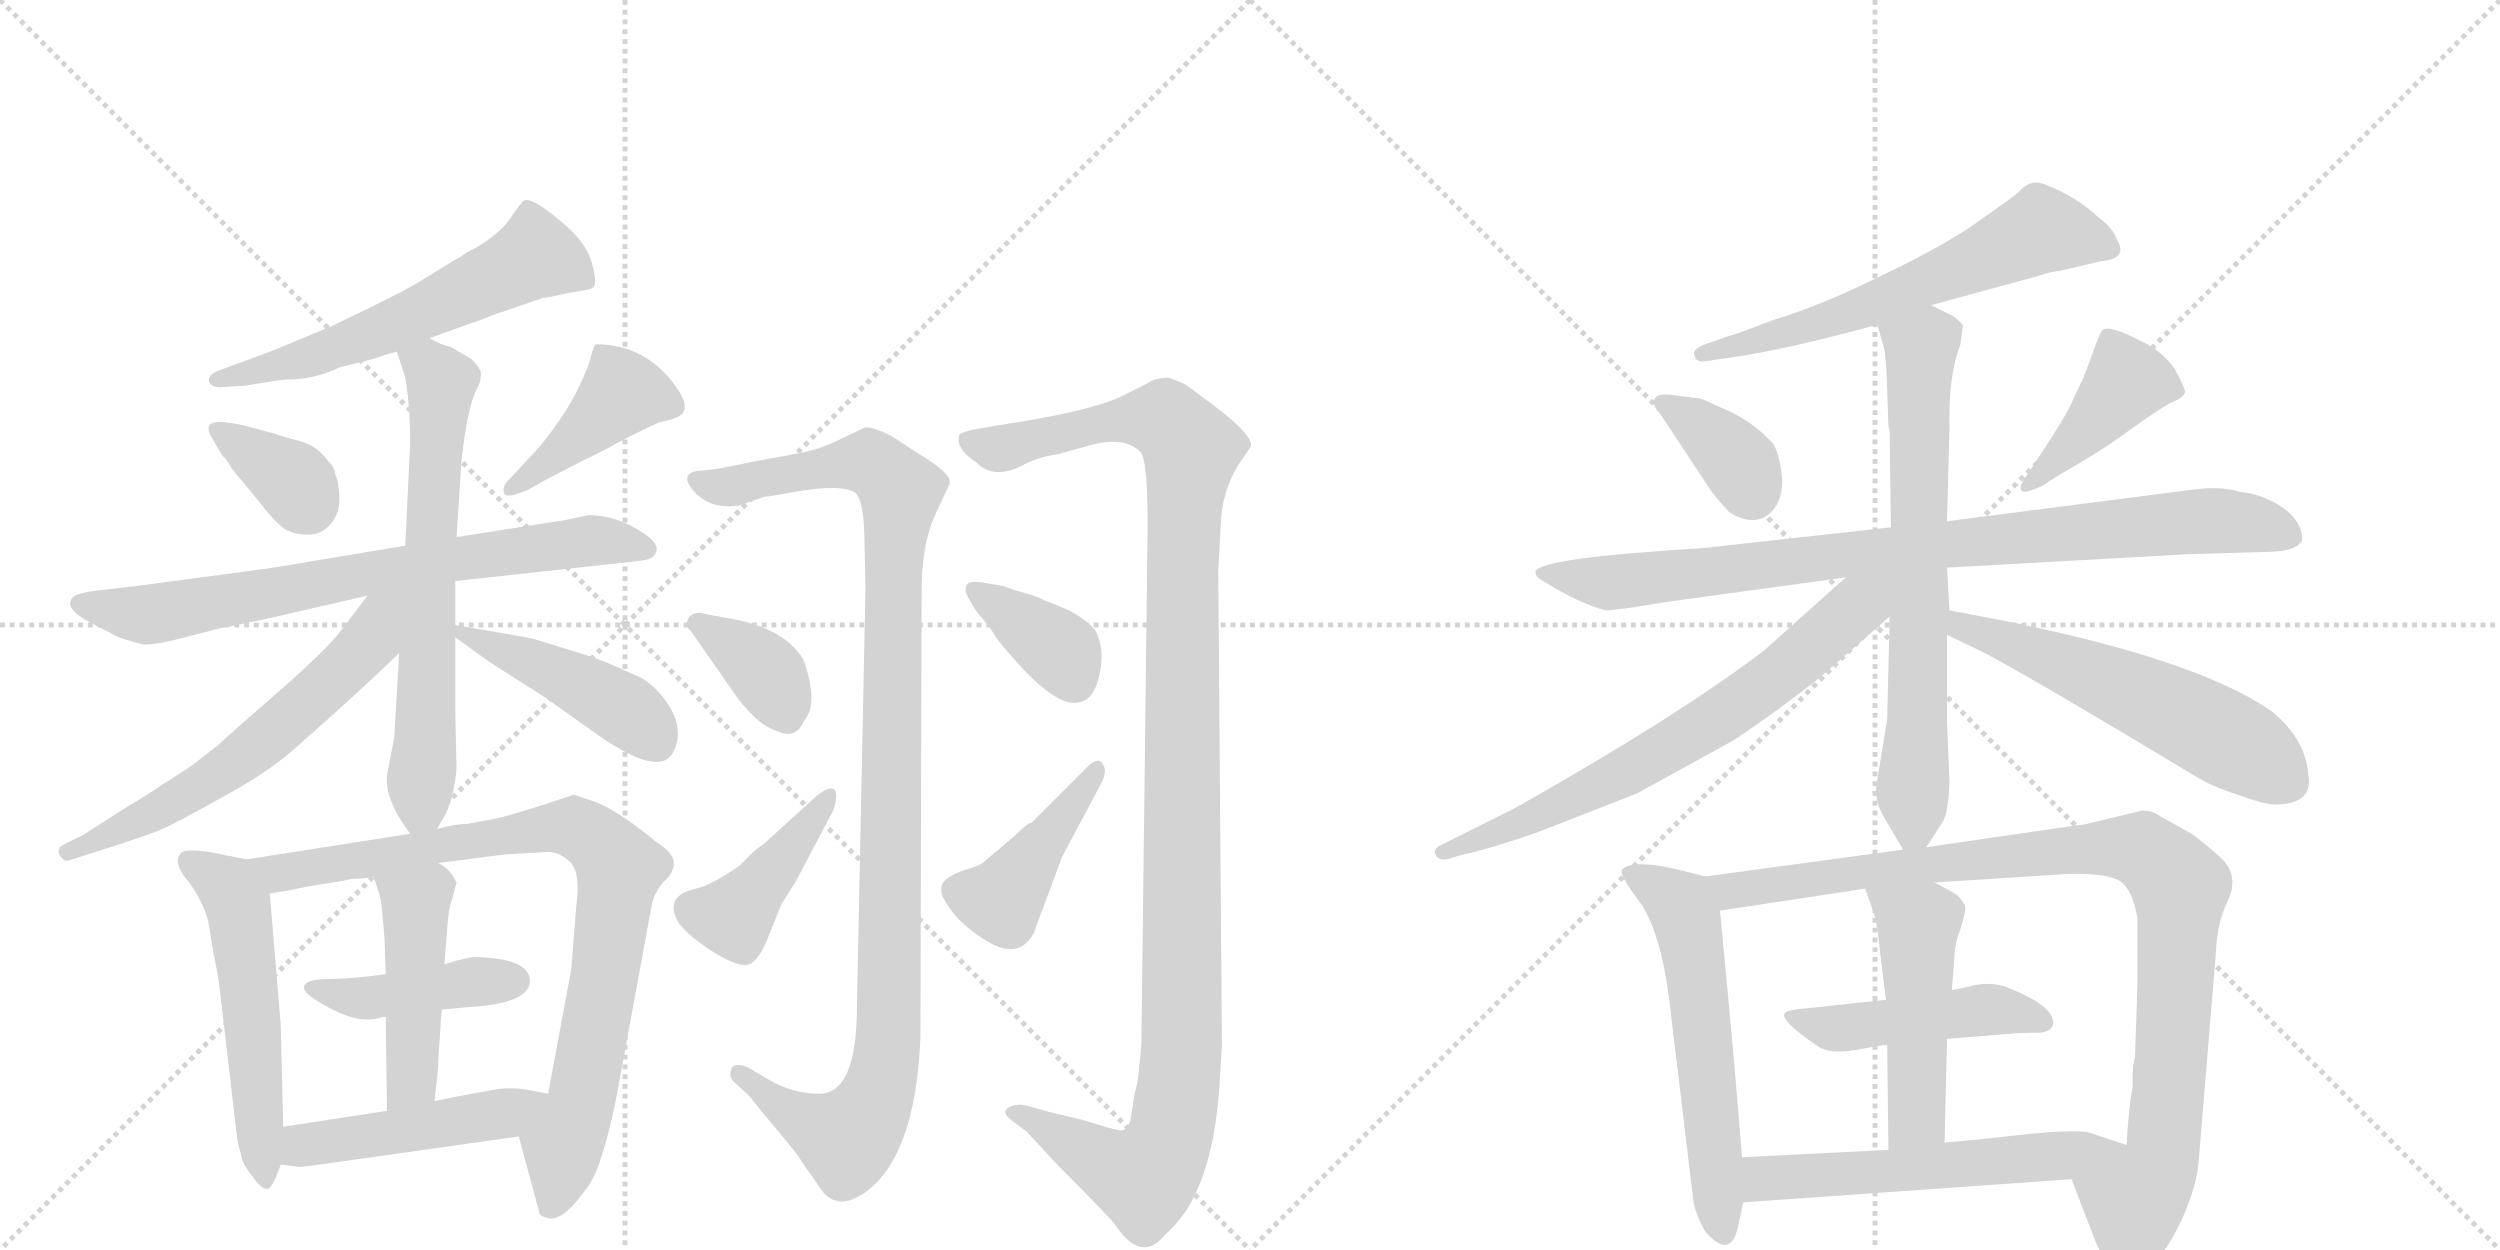 <svg version="1.1" viewBox="0 0 2048 1024" xmlns="http://www.w3.org/2000/svg">
  <g stroke="lightgray" stroke-dasharray="1,1" stroke-width="1" transform="scale(4, 4)">
    <line x1="0" y1="0" x2="256" y2="256"></line>
    <line x1="256" y1="0" x2="0" y2="256"></line>
    <line x1="128" y1="0" x2="128" y2="256"></line>
    <line x1="0" y1="128" x2="256" y2="128"></line>
    <line x1="256" y1="0" x2="512" y2="256"></line>
    <line x1="512" y1="0" x2="256" y2="256"></line>
    <line x1="384" y1="0" x2="384" y2="256"></line>
    <line x1="256" y1="128" x2="512" y2="128"></line>
  </g>
<g transform="scale(1, -1) translate(0, -850)">
   <style type="text/css">
    @keyframes keyframes0 {
      from {
       stroke: black;
       stroke-dashoffset: 583;
       stroke-width: 128;
       }
       65% {
       animation-timing-function: step-end;
       stroke: black;
       stroke-dashoffset: 0;
       stroke-width: 128;
       }
       to {
       stroke: black;
       stroke-width: 1024;
       }
       }
       #make-me-a-hanzi-animation-0 {
         animation: keyframes0 0.724s both;
         animation-delay: 0s;
         animation-timing-function: linear;
       }
    @keyframes keyframes1 {
      from {
       stroke: black;
       stroke-dashoffset: 353;
       stroke-width: 128;
       }
       53% {
       animation-timing-function: step-end;
       stroke: black;
       stroke-dashoffset: 0;
       stroke-width: 128;
       }
       to {
       stroke: black;
       stroke-width: 1024;
       }
       }
       #make-me-a-hanzi-animation-1 {
         animation: keyframes1 0.537s both;
         animation-delay: 0.724s;
         animation-timing-function: linear;
       }
    @keyframes keyframes2 {
      from {
       stroke: black;
       stroke-dashoffset: 414;
       stroke-width: 128;
       }
       57% {
       animation-timing-function: step-end;
       stroke: black;
       stroke-dashoffset: 0;
       stroke-width: 128;
       }
       to {
       stroke: black;
       stroke-width: 1024;
       }
       }
       #make-me-a-hanzi-animation-2 {
         animation: keyframes2 0.587s both;
         animation-delay: 1.262s;
         animation-timing-function: linear;
       }
    @keyframes keyframes3 {
      from {
       stroke: black;
       stroke-dashoffset: 725;
       stroke-width: 128;
       }
       70% {
       animation-timing-function: step-end;
       stroke: black;
       stroke-dashoffset: 0;
       stroke-width: 128;
       }
       to {
       stroke: black;
       stroke-width: 1024;
       }
       }
       #make-me-a-hanzi-animation-3 {
         animation: keyframes3 0.84s both;
         animation-delay: 1.849s;
         animation-timing-function: linear;
       }
    @keyframes keyframes4 {
      from {
       stroke: black;
       stroke-dashoffset: 652;
       stroke-width: 128;
       }
       68% {
       animation-timing-function: step-end;
       stroke: black;
       stroke-dashoffset: 0;
       stroke-width: 128;
       }
       to {
       stroke: black;
       stroke-width: 1024;
       }
       }
       #make-me-a-hanzi-animation-4 {
         animation: keyframes4 0.781s both;
         animation-delay: 2.689s;
         animation-timing-function: linear;
       }
    @keyframes keyframes5 {
      from {
       stroke: black;
       stroke-dashoffset: 603;
       stroke-width: 128;
       }
       66% {
       animation-timing-function: step-end;
       stroke: black;
       stroke-dashoffset: 0;
       stroke-width: 128;
       }
       to {
       stroke: black;
       stroke-width: 1024;
       }
       }
       #make-me-a-hanzi-animation-5 {
         animation: keyframes5 0.741s both;
         animation-delay: 3.469s;
         animation-timing-function: linear;
       }
    @keyframes keyframes6 {
      from {
       stroke: black;
       stroke-dashoffset: 441;
       stroke-width: 128;
       }
       59% {
       animation-timing-function: step-end;
       stroke: black;
       stroke-dashoffset: 0;
       stroke-width: 128;
       }
       to {
       stroke: black;
       stroke-width: 1024;
       }
       }
       #make-me-a-hanzi-animation-6 {
         animation: keyframes6 0.609s both;
         animation-delay: 4.21s;
         animation-timing-function: linear;
       }
    @keyframes keyframes7 {
      from {
       stroke: black;
       stroke-dashoffset: 540;
       stroke-width: 128;
       }
       64% {
       animation-timing-function: step-end;
       stroke: black;
       stroke-dashoffset: 0;
       stroke-width: 128;
       }
       to {
       stroke: black;
       stroke-width: 1024;
       }
       }
       #make-me-a-hanzi-animation-7 {
         animation: keyframes7 0.689s both;
         animation-delay: 4.819s;
         animation-timing-function: linear;
       }
    @keyframes keyframes8 {
      from {
       stroke: black;
       stroke-dashoffset: 853;
       stroke-width: 128;
       }
       74% {
       animation-timing-function: step-end;
       stroke: black;
       stroke-dashoffset: 0;
       stroke-width: 128;
       }
       to {
       stroke: black;
       stroke-width: 1024;
       }
       }
       #make-me-a-hanzi-animation-8 {
         animation: keyframes8 0.944s both;
         animation-delay: 5.508s;
         animation-timing-function: linear;
       }
    @keyframes keyframes9 {
      from {
       stroke: black;
       stroke-dashoffset: 424;
       stroke-width: 128;
       }
       58% {
       animation-timing-function: step-end;
       stroke: black;
       stroke-dashoffset: 0;
       stroke-width: 128;
       }
       to {
       stroke: black;
       stroke-width: 1024;
       }
       }
       #make-me-a-hanzi-animation-9 {
         animation: keyframes9 0.595s both;
         animation-delay: 6.452s;
         animation-timing-function: linear;
       }
    @keyframes keyframes10 {
      from {
       stroke: black;
       stroke-dashoffset: 455;
       stroke-width: 128;
       }
       60% {
       animation-timing-function: step-end;
       stroke: black;
       stroke-dashoffset: 0;
       stroke-width: 128;
       }
       to {
       stroke: black;
       stroke-width: 1024;
       }
       }
       #make-me-a-hanzi-animation-10 {
         animation: keyframes10 0.62s both;
         animation-delay: 7.048s;
         animation-timing-function: linear;
       }
    @keyframes keyframes11 {
      from {
       stroke: black;
       stroke-dashoffset: 470;
       stroke-width: 128;
       }
       60% {
       animation-timing-function: step-end;
       stroke: black;
       stroke-dashoffset: 0;
       stroke-width: 128;
       }
       to {
       stroke: black;
       stroke-width: 1024;
       }
       }
       #make-me-a-hanzi-animation-11 {
         animation: keyframes11 0.632s both;
         animation-delay: 7.668s;
         animation-timing-function: linear;
       }
    @keyframes keyframes12 {
      from {
       stroke: black;
       stroke-dashoffset: 1078;
       stroke-width: 128;
       }
       78% {
       animation-timing-function: step-end;
       stroke: black;
       stroke-dashoffset: 0;
       stroke-width: 128;
       }
       to {
       stroke: black;
       stroke-width: 1024;
       }
       }
       #make-me-a-hanzi-animation-12 {
         animation: keyframes12 1.127s both;
         animation-delay: 8.3s;
         animation-timing-function: linear;
       }
    @keyframes keyframes13 {
      from {
       stroke: black;
       stroke-dashoffset: 365;
       stroke-width: 128;
       }
       54% {
       animation-timing-function: step-end;
       stroke: black;
       stroke-dashoffset: 0;
       stroke-width: 128;
       }
       to {
       stroke: black;
       stroke-width: 1024;
       }
       }
       #make-me-a-hanzi-animation-13 {
         animation: keyframes13 0.547s both;
         animation-delay: 9.428s;
         animation-timing-function: linear;
       }
    @keyframes keyframes14 {
      from {
       stroke: black;
       stroke-dashoffset: 414;
       stroke-width: 128;
       }
       57% {
       animation-timing-function: step-end;
       stroke: black;
       stroke-dashoffset: 0;
       stroke-width: 128;
       }
       to {
       stroke: black;
       stroke-width: 1024;
       }
       }
       #make-me-a-hanzi-animation-14 {
         animation: keyframes14 0.587s both;
         animation-delay: 9.975s;
         animation-timing-function: linear;
       }
    @keyframes keyframes15 {
      from {
       stroke: black;
       stroke-dashoffset: 1172;
       stroke-width: 128;
       }
       79% {
       animation-timing-function: step-end;
       stroke: black;
       stroke-dashoffset: 0;
       stroke-width: 128;
       }
       to {
       stroke: black;
       stroke-width: 1024;
       }
       }
       #make-me-a-hanzi-animation-15 {
         animation: keyframes15 1.204s both;
         animation-delay: 10.562s;
         animation-timing-function: linear;
       }
    @keyframes keyframes16 {
      from {
       stroke: black;
       stroke-dashoffset: 369;
       stroke-width: 128;
       }
       55% {
       animation-timing-function: step-end;
       stroke: black;
       stroke-dashoffset: 0;
       stroke-width: 128;
       }
       to {
       stroke: black;
       stroke-width: 1024;
       }
       }
       #make-me-a-hanzi-animation-16 {
         animation: keyframes16 0.55s both;
         animation-delay: 11.765s;
         animation-timing-function: linear;
       }
    @keyframes keyframes17 {
      from {
       stroke: black;
       stroke-dashoffset: 420;
       stroke-width: 128;
       }
       58% {
       animation-timing-function: step-end;
       stroke: black;
       stroke-dashoffset: 0;
       stroke-width: 128;
       }
       to {
       stroke: black;
       stroke-width: 1024;
       }
       }
       #make-me-a-hanzi-animation-17 {
         animation: keyframes17 0.592s both;
         animation-delay: 12.316s;
         animation-timing-function: linear;
       }
    @keyframes keyframes18 {
      from {
       stroke: black;
       stroke-dashoffset: 608;
       stroke-width: 128;
       }
       66% {
       animation-timing-function: step-end;
       stroke: black;
       stroke-dashoffset: 0;
       stroke-width: 128;
       }
       to {
       stroke: black;
       stroke-width: 1024;
       }
       }
       #make-me-a-hanzi-animation-18 {
         animation: keyframes18 0.745s both;
         animation-delay: 12.907s;
         animation-timing-function: linear;
       }
    @keyframes keyframes19 {
      from {
       stroke: black;
       stroke-dashoffset: 360;
       stroke-width: 128;
       }
       54% {
       animation-timing-function: step-end;
       stroke: black;
       stroke-dashoffset: 0;
       stroke-width: 128;
       }
       to {
       stroke: black;
       stroke-width: 1024;
       }
       }
       #make-me-a-hanzi-animation-19 {
         animation: keyframes19 0.543s both;
         animation-delay: 13.652s;
         animation-timing-function: linear;
       }
    @keyframes keyframes20 {
      from {
       stroke: black;
       stroke-dashoffset: 416;
       stroke-width: 128;
       }
       58% {
       animation-timing-function: step-end;
       stroke: black;
       stroke-dashoffset: 0;
       stroke-width: 128;
       }
       to {
       stroke: black;
       stroke-width: 1024;
       }
       }
       #make-me-a-hanzi-animation-20 {
         animation: keyframes20 0.589s both;
         animation-delay: 14.195s;
         animation-timing-function: linear;
       }
    @keyframes keyframes21 {
      from {
       stroke: black;
       stroke-dashoffset: 872;
       stroke-width: 128;
       }
       74% {
       animation-timing-function: step-end;
       stroke: black;
       stroke-dashoffset: 0;
       stroke-width: 128;
       }
       to {
       stroke: black;
       stroke-width: 1024;
       }
       }
       #make-me-a-hanzi-animation-21 {
         animation: keyframes21 0.96s both;
         animation-delay: 14.784s;
         animation-timing-function: linear;
       }
    @keyframes keyframes22 {
      from {
       stroke: black;
       stroke-dashoffset: 689;
       stroke-width: 128;
       }
       69% {
       animation-timing-function: step-end;
       stroke: black;
       stroke-dashoffset: 0;
       stroke-width: 128;
       }
       to {
       stroke: black;
       stroke-width: 1024;
       }
       }
       #make-me-a-hanzi-animation-22 {
         animation: keyframes22 0.811s both;
         animation-delay: 15.743s;
         animation-timing-function: linear;
       }
    @keyframes keyframes23 {
      from {
       stroke: black;
       stroke-dashoffset: 684;
       stroke-width: 128;
       }
       69% {
       animation-timing-function: step-end;
       stroke: black;
       stroke-dashoffset: 0;
       stroke-width: 128;
       }
       to {
       stroke: black;
       stroke-width: 1024;
       }
       }
       #make-me-a-hanzi-animation-23 {
         animation: keyframes23 0.807s both;
         animation-delay: 16.554s;
         animation-timing-function: linear;
       }
    @keyframes keyframes24 {
      from {
       stroke: black;
       stroke-dashoffset: 562;
       stroke-width: 128;
       }
       65% {
       animation-timing-function: step-end;
       stroke: black;
       stroke-dashoffset: 0;
       stroke-width: 128;
       }
       to {
       stroke: black;
       stroke-width: 1024;
       }
       }
       #make-me-a-hanzi-animation-24 {
         animation: keyframes24 0.707s both;
         animation-delay: 17.361s;
         animation-timing-function: linear;
       }
    @keyframes keyframes25 {
      from {
       stroke: black;
       stroke-dashoffset: 573;
       stroke-width: 128;
       }
       65% {
       animation-timing-function: step-end;
       stroke: black;
       stroke-dashoffset: 0;
       stroke-width: 128;
       }
       to {
       stroke: black;
       stroke-width: 1024;
       }
       }
       #make-me-a-hanzi-animation-25 {
         animation: keyframes25 0.716s both;
         animation-delay: 18.068s;
         animation-timing-function: linear;
       }
    @keyframes keyframes26 {
      from {
       stroke: black;
       stroke-dashoffset: 963;
       stroke-width: 128;
       }
       76% {
       animation-timing-function: step-end;
       stroke: black;
       stroke-dashoffset: 0;
       stroke-width: 128;
       }
       to {
       stroke: black;
       stroke-width: 1024;
       }
       }
       #make-me-a-hanzi-animation-26 {
         animation: keyframes26 1.034s both;
         animation-delay: 18.784s;
         animation-timing-function: linear;
       }
    @keyframes keyframes27 {
      from {
       stroke: black;
       stroke-dashoffset: 466;
       stroke-width: 128;
       }
       60% {
       animation-timing-function: step-end;
       stroke: black;
       stroke-dashoffset: 0;
       stroke-width: 128;
       }
       to {
       stroke: black;
       stroke-width: 1024;
       }
       }
       #make-me-a-hanzi-animation-27 {
         animation: keyframes27 0.629s both;
         animation-delay: 19.818s;
         animation-timing-function: linear;
       }
    @keyframes keyframes28 {
      from {
       stroke: black;
       stroke-dashoffset: 484;
       stroke-width: 128;
       }
       61% {
       animation-timing-function: step-end;
       stroke: black;
       stroke-dashoffset: 0;
       stroke-width: 128;
       }
       to {
       stroke: black;
       stroke-width: 1024;
       }
       }
       #make-me-a-hanzi-animation-28 {
         animation: keyframes28 0.644s both;
         animation-delay: 20.447s;
         animation-timing-function: linear;
       }
    @keyframes keyframes29 {
      from {
       stroke: black;
       stroke-dashoffset: 562;
       stroke-width: 128;
       }
       65% {
       animation-timing-function: step-end;
       stroke: black;
       stroke-dashoffset: 0;
       stroke-width: 128;
       }
       to {
       stroke: black;
       stroke-width: 1024;
       }
       }
       #make-me-a-hanzi-animation-29 {
         animation: keyframes29 0.707s both;
         animation-delay: 21.091s;
         animation-timing-function: linear;
       }
</style>
<path d="M 234 539 Q 258 539 278 549 L 306 556 Q 314 559 325 562 L 352 573 L 388 586 Q 389 586 396.5 589 Q 404 592 407 593 Q 413 595 445 606 Q 449 606 465 610 L 478 612 Q 483 613 485 614 Q 490 616 485 634 Q 481 649 466 663 Q 438 688 430 686 Q 428 686 418 671 Q 409 658 388 646 Q 381 643 378 640 Q 372 637 363.5 631.5 Q 355 626 348 622 Q 335 613 272 583 L 224 563 L 178 546 Q 173 544 171.5 540.5 Q 170 537 173.5 534.5 Q 177 532 184 533 L 200 534 Q 201 534 216 536.5 Q 231 539 234 539 Z" fill="lightgray"></path> 
<path d="M 278 444 Q 277 458 275 460 Q 274 468 269 472 Q 267 475 264.5 477.5 Q 262 480 259.5 482 Q 257 484 255 485 Q 253 486 249 487.5 Q 245 489 242.5 489.5 Q 240 490 233.5 492 Q 227 494 224 495 L 198 502 L 186 504 Q 163 507 175 489 L 182 477 Q 187 472 190 466 L 209 443 Q 226 421 233.5 416.5 Q 241 412 252.5 412 Q 264 412 271.5 421.5 Q 279 431 278 444 Z" fill="lightgray"></path> 
<path d="M 442 484 L 416 456 Q 411 451 413 446 Q 415 441 433 449 L 449 458 L 480 474 Q 487 477 499 483.5 Q 511 490 521 495 Q 531 500 540 504 Q 550 506 554 508 Q 568 513 554 533 Q 529 568 488 568 Q 487 568 484 558 Q 483 551 473 530.5 Q 463 510 442 484 Z" fill="lightgray"></path> 
<path d="M 332 403 L 230 386 Q 226 385 112 370 L 78 366 Q 63 364 60 361 Q 51 352 74 340 L 97 328 Q 112 323 118 322 Q 129 322 148 327 L 179 335 L 218 343 L 301 362 L 373 374 L 519 390 Q 532 391 535 394 Q 543 402 529 412 Q 506 428 482 428 L 463 424 L 374 410 L 332 403 Z" fill="lightgray"></path> 
<path d="M 325 562 L 332 541 Q 336 517 336 487 L 332 403 L 327 315 L 323 246 L 317 215 Q 315 195 336 167 C 347 152 347 152 358 171 L 365 183 Q 372 198 374 220 L 373 266 L 373 328 L 373 338 L 373 374 L 374 410 L 378 472 Q 383 518 391 532 Q 394 537 394 544 Q 394 548 386 556 L 369 566 Q 362 567 352 573 C 325 586 316 590 325 562 Z" fill="lightgray"></path> 
<path d="M 301 362 L 279 333 Q 267 317 222 278 Q 214 271 198 257 Q 181 242 178 239 Q 174 236 165 229 Q 155 221 148 217 Q 141 212 131 206 Q 121 199 104 189 L 68 166 L 52 158 Q 48 156 48 153 Q 48 149 51 147 Q 53 144 56 145 L 78 152 Q 119 165 131 170 Q 143 175 184 198 Q 221 218 244 239 Q 294 283 327 315 C 379 365 326 395 301 362 Z" fill="lightgray"></path> 
<path d="M 373 328 Q 377 325 388 317 Q 399 309 402 307 L 446 279 L 484 252 Q 539 212 551 233 Q 561 251 548 272 Q 535 292 518 298 Q 492 310 478 314 L 436 327 L 373 338 C 355 341 355 341 373 328 Z" fill="lightgray"></path> 
<path d="M 232 -73 L 230 10 L 221 118 C 219 143 219 143 202 146 L 172 152 Q 151 155 148 151 Q 141 143 155 127 Q 170 106 172 87 Q 174 73 179 48 L 194 -80 Q 195 -86 195 -87 Q 196 -91 198 -98 Q 199 -104 207 -114 Q 214 -124 219 -124 Q 223 -124 230 -104 L 232 -73 Z" fill="lightgray"></path> 
<path d="M 359 143 L 413 150 L 447 152 Q 457 153 467 144 Q 476 135 472 107 L 468 56 L 449 -46 C 444 -75 417 -52 425 -81 L 442 -144 Q 442 -146 449 -148 Q 462 -151 483 -120 Q 493 -105 504 -54 L 534 109 Q 536 119 544 128 Q 552 135 552 143 Q 552 151 538 160 Q 504 188 485 194 L 470 199 L 449 192 Q 415 181 404 179 L 382 175 Q 374 175 358 171 L 336 167 L 202 146 C 172 141 191 113 221 118 L 239 121 Q 252 124 266 126 Q 280 128 288 130 Q 300 130 306 132 L 359 143 Z" fill="lightgray"></path> 
<path d="M 362 23 L 384 25 Q 436 28 434 48 Q 432 65 389 66 Q 385 66 374 63 L 364 60 L 316 52 Q 288 48 270 48 Q 249 48 249 41 Q 249 36 265 27 Q 292 11 310 16 Q 314 17 316 17 L 362 23 Z" fill="lightgray"></path> 
<path d="M 361 13 L 362 23 L 364 60 L 367 97 L 368 105 L 374 127 Q 369 138 359 143 C 334 159 297 160 306 132 L 310 120 Q 312 115 313 104 L 315 81 L 316 52 L 316 17 L 317 -60 C 317 -90 353 -82 356 -52 L 359 -24 L 359 -20 Q 359 -17 360 -4 Q 361 9 361 13 Z" fill="lightgray"></path> 
<path d="M 449 -46 L 428 -42 Q 415 -41 409 -42 L 386 -46 L 356 -52 L 317 -60 L 232 -73 C 202 -78 200 -100 230 -104 L 246 -106 L 262 -104 L 425 -81 C 455 -77 478 -52 449 -46 Z" fill="lightgray"></path> 
<path d="M 671 -46 Q 649 -46 629 -34 L 612 -24 Q 601 -20 599 -26 Q 597 -32 601 -36 L 614 -48 Q 616 -51 626.5 -63.5 Q 637 -76 646 -87 Q 655 -98 657 -102 L 671 -122 Q 684 -143 707 -128 Q 750 -99 754 0 L 755 366 Q 755 404 766 428 L 778 454 Q 780 462 753 478 L 730 493 Q 716 500 709 500 L 690 491 Q 672 482 656 479 L 618 472 Q 594 467 588 466 L 570 464 Q 557 461 568 448 Q 582 432 606 436 L 626 443 Q 629 443 651 447 Q 690 454 701 446 Q 707 440 708 414 L 709 368 L 702 26 Q 702 -46 671 -46 Z" fill="lightgray"></path> 
<path d="M 605 277 Q 612 268 620.5 260.5 Q 629 253 641 249.5 Q 653 246 659 260 Q 671 274 658 310 Q 641 337 594 344 L 573 348 Q 566 348 563.5 342.5 Q 561 337 566 333 L 605 277 Z" fill="lightgray"></path> 
<path d="M 630 84 L 640 109 L 652 128 L 683 187 Q 687 201 683 203.5 Q 679 206 669 198 L 625 158 Q 621 156 615 150 L 606 141 Q 583 125 570 122 Q 543 116 556 94 Q 563 84 583 71 Q 605 57 613.5 60 Q 622 63 630 84 Z" fill="lightgray"></path> 
<path d="M 1000 420 Q 1001 448 1015 470 Q 1025 484 1025 485 Q 1025 496 986 524 Q 978 530 974 533 Q 970 536 964.5 538 Q 959 540 957.5 540.5 Q 956 541 950.5 540 Q 945 539 943.5 538 Q 942 537 934 533 Q 926 529 920 526 Q 894 513 820 502 L 797 498 Q 788 496 786 494 Q 782 483 800 471 Q 815 456 840 470 Q 852 476 867 478 L 892 485 Q 921 493 934 480 Q 941 473 940 407 L 935 -6 L 933 -27 Q 932 -33 932 -36 L 929 -48 L 928 -56 L 926 -68 Q 923 -77 917 -76 Q 911 -75 889 -68 L 856 -60 L 842 -56 Q 835 -54 829 -56 Q 818 -60 829 -68 L 841 -77 L 867 -105 Q 910 -148 914 -154 Q 935 -185 954 -162 Q 967 -150 974 -138 Q 995 -102 999 -39 Q 1001 -8 1001 -6 L 998 382 L 1000 420 Z" fill="lightgray"></path> 
<path d="M 800 349 Q 812 335 814 331 Q 817 325 838 302 Q 853 286 866 278.5 Q 879 271 889 276.5 Q 899 282 902 305 Q 903 314 901.5 321.5 Q 900 329 897.5 333 Q 895 337 889 341.5 Q 883 346 879.5 348 Q 876 350 867.5 353.5 Q 859 357 856 358 Q 851 361 840 364 Q 829 367 822 370 L 810 372 Q 799 374 795 373 Q 791 372 791 366 Q 791 363 800 349 Z" fill="lightgray"></path> 
<path d="M 845 176 Q 842 176 832 166 Q 831 165 806 144 Q 803 141 792.5 138 Q 782 135 775.5 130 Q 769 125 772 116 Q 782 95 808.5 79 Q 835 63 847 86 L 870 148 L 902 208 Q 907 218 904 223 Q 900 231 891 222 L 845 176 Z" fill="lightgray"></path> 
<path d="M 1582 600 L 1670 624 Q 1682 628 1687 628 L 1721 636 Q 1744 638 1734 654 Q 1731 663 1719 672 Q 1701 689 1675 699 Q 1663 704 1653 692 Q 1651 690 1624 671 Q 1597 651 1545 626 Q 1493 600 1453 588 Q 1422 576 1414 574 L 1397 568 Q 1386 564 1388 559 Q 1389 553 1397 554 L 1417 557 Q 1461 563 1538 584 L 1582 600 Z" fill="lightgray"></path> 
<path d="M 1358 514 L 1401 449 Q 1404 444 1417 430 Q 1436 419 1448 428 Q 1460 437 1460 456 Q 1459 474 1453 486 Q 1435 506 1410 516 L 1397 522 Q 1392 524 1389 524 L 1373 526 Q 1355 529 1355 521 Q 1354 518 1358 514 Z" fill="lightgray"></path> 
<path d="M 1673 452 L 1687 461 Q 1724 482 1745 498 Q 1766 513 1778 520 Q 1789 524 1790 529 Q 1790 532 1783 545 Q 1776 558 1759 568 Q 1729 584 1723 580 Q 1721 580 1714 560 Q 1707 540 1704 535 L 1698 522 Q 1695 514 1679 489 L 1658 457 Q 1654 451 1656 448 Q 1658 445 1673 452 Z" fill="lightgray"></path> 
<path d="M 1793 396 L 1861 398 Q 1883 399 1886 408 Q 1886 423 1869 435 Q 1851 446 1835 447 Q 1820 452 1797 449 L 1595 423 L 1549 418 L 1395 401 Q 1262 393 1258 382 Q 1257 378 1264 374 Q 1293 356 1315 350 Q 1325 350 1366 357 L 1512 377 L 1595 385 L 1793 396 Z" fill="lightgray"></path> 
<path d="M 1595 423 L 1597 500 Q 1596 542 1606 568 L 1608 583 Q 1607 586 1600 591 L 1582 600 C 1555 613 1530 613 1538 584 L 1543 566 Q 1545 561 1546 531 L 1547 501 L 1548 498 L 1549 418 L 1548 345 L 1546 261 L 1537 206 Q 1536 194 1543 181 L 1559 154 C 1567 140 1567 140 1578 156 L 1591 176 Q 1596 183 1597 209 L 1595 259 L 1595 330 L 1597 350 L 1595 385 L 1595 423 Z" fill="lightgray"></path> 
<path d="M 1512 377 L 1445 317 Q 1374 263 1241 188 L 1181 158 Q 1174 155 1176 150 Q 1178 145 1185 146 L 1195 149 Q 1222 155 1259 168 L 1341 200 L 1421 244 Q 1461 271 1492 296 L 1548 345 C 1585 378 1550 411 1512 377 Z" fill="lightgray"></path> 
<path d="M 1595 330 L 1624 316 Q 1666 294 1802 212 Q 1814 205 1836 198 Q 1858 190 1866 191 Q 1895 192 1891 215 Q 1889 245 1860 268 Q 1799 310 1639 342 L 1597 350 C 1568 356 1568 343 1595 330 Z" fill="lightgray"></path> 
<path d="M 1427 -98 Q 1422 -30 1409 104 C 1407 130 1407 130 1397 132 L 1373 138 Q 1339 146 1329 138 Q 1325 135 1344 110 Q 1362 84 1369 18 L 1387 -132 Q 1388 -143 1397 -159 Q 1418 -183 1424 -154 L 1428 -135 L 1427 -98 Z" fill="lightgray"></path> 
<path d="M 1747 -29 L 1747 -40 Q 1744 -57 1742 -88 C 1740 -118 1686 -88 1697 -116 L 1717 -168 Q 1727 -190 1734 -194 Q 1740 -199 1759 -189 Q 1772 -180 1786 -152 Q 1799 -124 1801 -103 L 1815 66 Q 1816 94 1825 112 Q 1833 129 1824 142 Q 1821 147 1797 166 L 1765 184 Q 1761 186 1755 186 L 1709 175 L 1578 156 L 1559 154 L 1397 132 C 1367 128 1379 100 1409 104 L 1528 122 L 1584 127 L 1693 134 Q 1726 135 1737 128 Q 1747 121 1751 98 L 1751 44 L 1749 -16 Q 1748 -18 1747 -29 Z" fill="lightgray"></path> 
<path d="M 1595 -1 L 1645 3 Q 1656 4 1669 4 Q 1681 4 1682 12 Q 1682 26 1647 40 Q 1634 46 1618 43 Q 1601 39 1599 39 L 1545 31 L 1480 24 Q 1465 23 1462 20 Q 1458 14 1489 -7 Q 1499 -14 1521 -10 Q 1542 -6 1546 -6 L 1595 -1 Z" fill="lightgray"></path> 
<path d="M 1593 -86 L 1595 -1 L 1599 39 L 1601 65 Q 1601 76 1606 89 Q 1610 102 1610 106 Q 1610 110 1603 117 Q 1586 127 1584 127 C 1557 140 1518 150 1528 122 L 1535 102 Q 1538 93 1540 71 L 1545 31 L 1546 -6 L 1547 -92 C 1547 -122 1592 -116 1593 -86 Z" fill="lightgray"></path> 
<path d="M 1742 -88 L 1712 -78 Q 1703 -75 1661 -79 Q 1618 -84 1593 -86 L 1547 -92 L 1427 -98 C 1397 -99 1398 -137 1428 -135 L 1697 -116 C 1727 -114 1770 -97 1742 -88 Z" fill="lightgray"></path> 
      <clipPath id="make-me-a-hanzi-clip-0">
      <path d="M 234 539 Q 258 539 278 549 L 306 556 Q 314 559 325 562 L 352 573 L 388 586 Q 389 586 396.5 589 Q 404 592 407 593 Q 413 595 445 606 Q 449 606 465 610 L 478 612 Q 483 613 485 614 Q 490 616 485 634 Q 481 649 466 663 Q 438 688 430 686 Q 428 686 418 671 Q 409 658 388 646 Q 381 643 378 640 Q 372 637 363.5 631.5 Q 355 626 348 622 Q 335 613 272 583 L 224 563 L 178 546 Q 173 544 171.5 540.5 Q 170 537 173.5 534.5 Q 177 532 184 533 L 200 534 Q 201 534 216 536.5 Q 231 539 234 539 Z" fill="lightgray"></path>
      </clipPath>
      <path clip-path="url(#make-me-a-hanzi-clip-0)" d="M 480 620 L 439 641 L 294 572 L 178 539 " fill="none" id="make-me-a-hanzi-animation-0" stroke-dasharray="455 910" stroke-linecap="round"></path>

      <clipPath id="make-me-a-hanzi-clip-1">
      <path d="M 278 444 Q 277 458 275 460 Q 274 468 269 472 Q 267 475 264.5 477.5 Q 262 480 259.5 482 Q 257 484 255 485 Q 253 486 249 487.5 Q 245 489 242.5 489.5 Q 240 490 233.5 492 Q 227 494 224 495 L 198 502 L 186 504 Q 163 507 175 489 L 182 477 Q 187 472 190 466 L 209 443 Q 226 421 233.5 416.5 Q 241 412 252.5 412 Q 264 412 271.5 421.5 Q 279 431 278 444 Z" fill="lightgray"></path>
      </clipPath>
      <path clip-path="url(#make-me-a-hanzi-clip-1)" d="M 180 497 L 240 456 L 253 435 " fill="none" id="make-me-a-hanzi-animation-1" stroke-dasharray="225 450" stroke-linecap="round"></path>

      <clipPath id="make-me-a-hanzi-clip-2">
      <path d="M 442 484 L 416 456 Q 411 451 413 446 Q 415 441 433 449 L 449 458 L 480 474 Q 487 477 499 483.5 Q 511 490 521 495 Q 531 500 540 504 Q 550 506 554 508 Q 568 513 554 533 Q 529 568 488 568 Q 487 568 484 558 Q 483 551 473 530.5 Q 463 510 442 484 Z" fill="lightgray"></path>
      </clipPath>
      <path clip-path="url(#make-me-a-hanzi-clip-2)" d="M 547 521 L 507 526 L 458 479 L 417 450 " fill="none" id="make-me-a-hanzi-animation-2" stroke-dasharray="286 572" stroke-linecap="round"></path>

      <clipPath id="make-me-a-hanzi-clip-3">
      <path d="M 332 403 L 230 386 Q 226 385 112 370 L 78 366 Q 63 364 60 361 Q 51 352 74 340 L 97 328 Q 112 323 118 322 Q 129 322 148 327 L 179 335 L 218 343 L 301 362 L 373 374 L 519 390 Q 532 391 535 394 Q 543 402 529 412 Q 506 428 482 428 L 463 424 L 374 410 L 332 403 Z" fill="lightgray"></path>
      </clipPath>
      <path clip-path="url(#make-me-a-hanzi-clip-3)" d="M 66 355 L 134 348 L 313 383 L 459 404 L 495 407 L 529 400 " fill="none" id="make-me-a-hanzi-animation-3" stroke-dasharray="597 1194" stroke-linecap="round"></path>

      <clipPath id="make-me-a-hanzi-clip-4">
      <path d="M 325 562 L 332 541 Q 336 517 336 487 L 332 403 L 327 315 L 323 246 L 317 215 Q 315 195 336 167 C 347 152 347 152 358 171 L 365 183 Q 372 198 374 220 L 373 266 L 373 328 L 373 338 L 373 374 L 374 410 L 378 472 Q 383 518 391 532 Q 394 537 394 544 Q 394 548 386 556 L 369 566 Q 362 567 352 573 C 325 586 316 590 325 562 Z" fill="lightgray"></path>
      </clipPath>
      <path clip-path="url(#make-me-a-hanzi-clip-4)" d="M 334 559 L 362 537 L 349 242 L 345 190 L 339 179 " fill="none" id="make-me-a-hanzi-animation-4" stroke-dasharray="524 1048" stroke-linecap="round"></path>

      <clipPath id="make-me-a-hanzi-clip-5">
      <path d="M 301 362 L 279 333 Q 267 317 222 278 Q 214 271 198 257 Q 181 242 178 239 Q 174 236 165 229 Q 155 221 148 217 Q 141 212 131 206 Q 121 199 104 189 L 68 166 L 52 158 Q 48 156 48 153 Q 48 149 51 147 Q 53 144 56 145 L 78 152 Q 119 165 131 170 Q 143 175 184 198 Q 221 218 244 239 Q 294 283 327 315 C 379 365 326 395 301 362 Z" fill="lightgray"></path>
      </clipPath>
      <path clip-path="url(#make-me-a-hanzi-clip-5)" d="M 324 361 L 290 310 L 216 244 L 138 190 L 55 152 " fill="none" id="make-me-a-hanzi-animation-5" stroke-dasharray="475 950" stroke-linecap="round"></path>

      <clipPath id="make-me-a-hanzi-clip-6">
      <path d="M 373 328 Q 377 325 388 317 Q 399 309 402 307 L 446 279 L 484 252 Q 539 212 551 233 Q 561 251 548 272 Q 535 292 518 298 Q 492 310 478 314 L 436 327 L 373 338 C 355 341 355 341 373 328 Z" fill="lightgray"></path>
      </clipPath>
      <path clip-path="url(#make-me-a-hanzi-clip-6)" d="M 380 333 L 499 277 L 529 255 L 538 241 " fill="none" id="make-me-a-hanzi-animation-6" stroke-dasharray="313 626" stroke-linecap="round"></path>

      <clipPath id="make-me-a-hanzi-clip-7">
      <path d="M 232 -73 L 230 10 L 221 118 C 219 143 219 143 202 146 L 172 152 Q 151 155 148 151 Q 141 143 155 127 Q 170 106 172 87 Q 174 73 179 48 L 194 -80 Q 195 -86 195 -87 Q 196 -91 198 -98 Q 199 -104 207 -114 Q 214 -124 219 -124 Q 223 -124 230 -104 L 232 -73 Z" fill="lightgray"></path>
      </clipPath>
      <path clip-path="url(#make-me-a-hanzi-clip-7)" d="M 154 145 L 187 124 L 195 108 L 218 -118 " fill="none" id="make-me-a-hanzi-animation-7" stroke-dasharray="412 824" stroke-linecap="round"></path>

      <clipPath id="make-me-a-hanzi-clip-8">
      <path d="M 359 143 L 413 150 L 447 152 Q 457 153 467 144 Q 476 135 472 107 L 468 56 L 449 -46 C 444 -75 417 -52 425 -81 L 442 -144 Q 442 -146 449 -148 Q 462 -151 483 -120 Q 493 -105 504 -54 L 534 109 Q 536 119 544 128 Q 552 135 552 143 Q 552 151 538 160 Q 504 188 485 194 L 470 199 L 449 192 Q 415 181 404 179 L 382 175 Q 374 175 358 171 L 336 167 L 202 146 C 172 141 191 113 221 118 L 239 121 Q 252 124 266 126 Q 280 128 288 130 Q 300 130 306 132 L 359 143 Z" fill="lightgray"></path>
      </clipPath>
      <path clip-path="url(#make-me-a-hanzi-clip-8)" d="M 210 145 L 232 135 L 461 173 L 480 168 L 498 153 L 508 139 L 499 77 L 475 -57 L 461 -87 L 452 -135 " fill="none" id="make-me-a-hanzi-animation-8" stroke-dasharray="725 1450" stroke-linecap="round"></path>

      <clipPath id="make-me-a-hanzi-clip-9">
      <path d="M 362 23 L 384 25 Q 436 28 434 48 Q 432 65 389 66 Q 385 66 374 63 L 364 60 L 316 52 Q 288 48 270 48 Q 249 48 249 41 Q 249 36 265 27 Q 292 11 310 16 Q 314 17 316 17 L 362 23 Z" fill="lightgray"></path>
      </clipPath>
      <path clip-path="url(#make-me-a-hanzi-clip-9)" d="M 255 41 L 302 32 L 421 47 " fill="none" id="make-me-a-hanzi-animation-9" stroke-dasharray="296 592" stroke-linecap="round"></path>

      <clipPath id="make-me-a-hanzi-clip-10">
      <path d="M 361 13 L 362 23 L 364 60 L 367 97 L 368 105 L 374 127 Q 369 138 359 143 C 334 159 297 160 306 132 L 310 120 Q 312 115 313 104 L 315 81 L 316 52 L 316 17 L 317 -60 C 317 -90 353 -82 356 -52 L 359 -24 L 359 -20 Q 359 -17 360 -4 Q 361 9 361 13 Z" fill="lightgray"></path>
      </clipPath>
      <path clip-path="url(#make-me-a-hanzi-clip-10)" d="M 314 128 L 340 110 L 341 93 L 338 -29 L 322 -52 " fill="none" id="make-me-a-hanzi-animation-10" stroke-dasharray="327 654" stroke-linecap="round"></path>

      <clipPath id="make-me-a-hanzi-clip-11">
      <path d="M 449 -46 L 428 -42 Q 415 -41 409 -42 L 386 -46 L 356 -52 L 317 -60 L 232 -73 C 202 -78 200 -100 230 -104 L 246 -106 L 262 -104 L 425 -81 C 455 -77 478 -52 449 -46 Z" fill="lightgray"></path>
      </clipPath>
      <path clip-path="url(#make-me-a-hanzi-clip-11)" d="M 235 -97 L 256 -87 L 400 -65 L 443 -50 " fill="none" id="make-me-a-hanzi-animation-11" stroke-dasharray="342 684" stroke-linecap="round"></path>

      <clipPath id="make-me-a-hanzi-clip-12">
      <path d="M 671 -46 Q 649 -46 629 -34 L 612 -24 Q 601 -20 599 -26 Q 597 -32 601 -36 L 614 -48 Q 616 -51 626.5 -63.5 Q 637 -76 646 -87 Q 655 -98 657 -102 L 671 -122 Q 684 -143 707 -128 Q 750 -99 754 0 L 755 366 Q 755 404 766 428 L 778 454 Q 780 462 753 478 L 730 493 Q 716 500 709 500 L 690 491 Q 672 482 656 479 L 618 472 Q 594 467 588 466 L 570 464 Q 557 461 568 448 Q 582 432 606 436 L 626 443 Q 629 443 651 447 Q 690 454 701 446 Q 707 440 708 414 L 709 368 L 702 26 Q 702 -46 671 -46 Z" fill="lightgray"></path>
      </clipPath>
      <path clip-path="url(#make-me-a-hanzi-clip-12)" d="M 571 456 L 598 451 L 713 471 L 738 447 L 732 392 L 725 -28 L 714 -58 L 694 -83 L 658 -68 L 606 -30 " fill="none" id="make-me-a-hanzi-animation-12" stroke-dasharray="950 1900" stroke-linecap="round"></path>

      <clipPath id="make-me-a-hanzi-clip-13">
      <path d="M 605 277 Q 612 268 620.5 260.5 Q 629 253 641 249.5 Q 653 246 659 260 Q 671 274 658 310 Q 641 337 594 344 L 573 348 Q 566 348 563.5 342.5 Q 561 337 566 333 L 605 277 Z" fill="lightgray"></path>
      </clipPath>
      <path clip-path="url(#make-me-a-hanzi-clip-13)" d="M 572 340 L 620 307 L 645 263 " fill="none" id="make-me-a-hanzi-animation-13" stroke-dasharray="237 474" stroke-linecap="round"></path>

      <clipPath id="make-me-a-hanzi-clip-14">
      <path d="M 630 84 L 640 109 L 652 128 L 683 187 Q 687 201 683 203.5 Q 679 206 669 198 L 625 158 Q 621 156 615 150 L 606 141 Q 583 125 570 122 Q 543 116 556 94 Q 563 84 583 71 Q 605 57 613.5 60 Q 622 63 630 84 Z" fill="lightgray"></path>
      </clipPath>
      <path clip-path="url(#make-me-a-hanzi-clip-14)" d="M 568 105 L 600 99 L 677 198 " fill="none" id="make-me-a-hanzi-animation-14" stroke-dasharray="286 572" stroke-linecap="round"></path>

      <clipPath id="make-me-a-hanzi-clip-15">
      <path d="M 1000 420 Q 1001 448 1015 470 Q 1025 484 1025 485 Q 1025 496 986 524 Q 978 530 974 533 Q 970 536 964.5 538 Q 959 540 957.5 540.5 Q 956 541 950.5 540 Q 945 539 943.5 538 Q 942 537 934 533 Q 926 529 920 526 Q 894 513 820 502 L 797 498 Q 788 496 786 494 Q 782 483 800 471 Q 815 456 840 470 Q 852 476 867 478 L 892 485 Q 921 493 934 480 Q 941 473 940 407 L 935 -6 L 933 -27 Q 932 -33 932 -36 L 929 -48 L 928 -56 L 926 -68 Q 923 -77 917 -76 Q 911 -75 889 -68 L 856 -60 L 842 -56 Q 835 -54 829 -56 Q 818 -60 829 -68 L 841 -77 L 867 -105 Q 910 -148 914 -154 Q 935 -185 954 -162 Q 967 -150 974 -138 Q 995 -102 999 -39 Q 1001 -8 1001 -6 L 998 382 L 1000 420 Z" fill="lightgray"></path>
      </clipPath>
      <path clip-path="url(#make-me-a-hanzi-clip-15)" d="M 794 489 L 826 483 L 938 508 L 954 507 L 976 482 L 968 383 L 968 -7 L 957 -87 L 937 -115 L 927 -113 L 836 -62 " fill="none" id="make-me-a-hanzi-animation-15" stroke-dasharray="1044 2088" stroke-linecap="round"></path>

      <clipPath id="make-me-a-hanzi-clip-16">
      <path d="M 800 349 Q 812 335 814 331 Q 817 325 838 302 Q 853 286 866 278.5 Q 879 271 889 276.5 Q 899 282 902 305 Q 903 314 901.5 321.5 Q 900 329 897.5 333 Q 895 337 889 341.5 Q 883 346 879.5 348 Q 876 350 867.5 353.5 Q 859 357 856 358 Q 851 361 840 364 Q 829 367 822 370 L 810 372 Q 799 374 795 373 Q 791 372 791 366 Q 791 363 800 349 Z" fill="lightgray"></path>
      </clipPath>
      <path clip-path="url(#make-me-a-hanzi-clip-16)" d="M 799 366 L 870 316 L 880 292 " fill="none" id="make-me-a-hanzi-animation-16" stroke-dasharray="241 482" stroke-linecap="round"></path>

      <clipPath id="make-me-a-hanzi-clip-17">
      <path d="M 845 176 Q 842 176 832 166 Q 831 165 806 144 Q 803 141 792.5 138 Q 782 135 775.5 130 Q 769 125 772 116 Q 782 95 808.5 79 Q 835 63 847 86 L 870 148 L 902 208 Q 907 218 904 223 Q 900 231 891 222 L 845 176 Z" fill="lightgray"></path>
      </clipPath>
      <path clip-path="url(#make-me-a-hanzi-clip-17)" d="M 787 120 L 820 112 L 898 216 " fill="none" id="make-me-a-hanzi-animation-17" stroke-dasharray="292 584" stroke-linecap="round"></path>

      <clipPath id="make-me-a-hanzi-clip-18">
      <path d="M 1582 600 L 1670 624 Q 1682 628 1687 628 L 1721 636 Q 1744 638 1734 654 Q 1731 663 1719 672 Q 1701 689 1675 699 Q 1663 704 1653 692 Q 1651 690 1624 671 Q 1597 651 1545 626 Q 1493 600 1453 588 Q 1422 576 1414 574 L 1397 568 Q 1386 564 1388 559 Q 1389 553 1397 554 L 1417 557 Q 1461 563 1538 584 L 1582 600 Z" fill="lightgray"></path>
      </clipPath>
      <path clip-path="url(#make-me-a-hanzi-clip-18)" d="M 1726 646 L 1672 662 L 1525 596 L 1395 561 " fill="none" id="make-me-a-hanzi-animation-18" stroke-dasharray="480 960" stroke-linecap="round"></path>

      <clipPath id="make-me-a-hanzi-clip-19">
      <path d="M 1358 514 L 1401 449 Q 1404 444 1417 430 Q 1436 419 1448 428 Q 1460 437 1460 456 Q 1459 474 1453 486 Q 1435 506 1410 516 L 1397 522 Q 1392 524 1389 524 L 1373 526 Q 1355 529 1355 521 Q 1354 518 1358 514 Z" fill="lightgray"></path>
      </clipPath>
      <path clip-path="url(#make-me-a-hanzi-clip-19)" d="M 1362 520 L 1413 483 L 1435 448 " fill="none" id="make-me-a-hanzi-animation-19" stroke-dasharray="232 464" stroke-linecap="round"></path>

      <clipPath id="make-me-a-hanzi-clip-20">
      <path d="M 1673 452 L 1687 461 Q 1724 482 1745 498 Q 1766 513 1778 520 Q 1789 524 1790 529 Q 1790 532 1783 545 Q 1776 558 1759 568 Q 1729 584 1723 580 Q 1721 580 1714 560 Q 1707 540 1704 535 L 1698 522 Q 1695 514 1679 489 L 1658 457 Q 1654 451 1656 448 Q 1658 445 1673 452 Z" fill="lightgray"></path>
      </clipPath>
      <path clip-path="url(#make-me-a-hanzi-clip-20)" d="M 1781 529 L 1742 538 L 1718 507 L 1659 452 " fill="none" id="make-me-a-hanzi-animation-20" stroke-dasharray="288 576" stroke-linecap="round"></path>

      <clipPath id="make-me-a-hanzi-clip-21">
      <path d="M 1793 396 L 1861 398 Q 1883 399 1886 408 Q 1886 423 1869 435 Q 1851 446 1835 447 Q 1820 452 1797 449 L 1595 423 L 1549 418 L 1395 401 Q 1262 393 1258 382 Q 1257 378 1264 374 Q 1293 356 1315 350 Q 1325 350 1366 357 L 1512 377 L 1595 385 L 1793 396 Z" fill="lightgray"></path>
      </clipPath>
      <path clip-path="url(#make-me-a-hanzi-clip-21)" d="M 1263 379 L 1325 373 L 1806 424 L 1875 412 " fill="none" id="make-me-a-hanzi-animation-21" stroke-dasharray="744 1488" stroke-linecap="round"></path>

      <clipPath id="make-me-a-hanzi-clip-22">
      <path d="M 1595 423 L 1597 500 Q 1596 542 1606 568 L 1608 583 Q 1607 586 1600 591 L 1582 600 C 1555 613 1530 613 1538 584 L 1543 566 Q 1545 561 1546 531 L 1547 501 L 1548 498 L 1549 418 L 1548 345 L 1546 261 L 1537 206 Q 1536 194 1543 181 L 1559 154 C 1567 140 1567 140 1578 156 L 1591 176 Q 1596 183 1597 209 L 1595 259 L 1595 330 L 1597 350 L 1595 385 L 1595 423 Z" fill="lightgray"></path>
      </clipPath>
      <path clip-path="url(#make-me-a-hanzi-clip-22)" d="M 1547 582 L 1574 565 L 1569 184 L 1563 165 " fill="none" id="make-me-a-hanzi-animation-22" stroke-dasharray="561 1122" stroke-linecap="round"></path>

      <clipPath id="make-me-a-hanzi-clip-23">
      <path d="M 1512 377 L 1445 317 Q 1374 263 1241 188 L 1181 158 Q 1174 155 1176 150 Q 1178 145 1185 146 L 1195 149 Q 1222 155 1259 168 L 1341 200 L 1421 244 Q 1461 271 1492 296 L 1548 345 C 1585 378 1550 411 1512 377 Z" fill="lightgray"></path>
      </clipPath>
      <path clip-path="url(#make-me-a-hanzi-clip-23)" d="M 1543 375 L 1462 301 L 1389 251 L 1248 176 L 1182 152 " fill="none" id="make-me-a-hanzi-animation-23" stroke-dasharray="556 1112" stroke-linecap="round"></path>

      <clipPath id="make-me-a-hanzi-clip-24">
      <path d="M 1595 330 L 1624 316 Q 1666 294 1802 212 Q 1814 205 1836 198 Q 1858 190 1866 191 Q 1895 192 1891 215 Q 1889 245 1860 268 Q 1799 310 1639 342 L 1597 350 C 1568 356 1568 343 1595 330 Z" fill="lightgray"></path>
      </clipPath>
      <path clip-path="url(#make-me-a-hanzi-clip-24)" d="M 1603 344 L 1607 337 L 1684 310 L 1800 258 L 1875 210 " fill="none" id="make-me-a-hanzi-animation-24" stroke-dasharray="434 868" stroke-linecap="round"></path>

      <clipPath id="make-me-a-hanzi-clip-25">
      <path d="M 1427 -98 Q 1422 -30 1409 104 C 1407 130 1407 130 1397 132 L 1373 138 Q 1339 146 1329 138 Q 1325 135 1344 110 Q 1362 84 1369 18 L 1387 -132 Q 1388 -143 1397 -159 Q 1418 -183 1424 -154 L 1428 -135 L 1427 -98 Z" fill="lightgray"></path>
      </clipPath>
      <path clip-path="url(#make-me-a-hanzi-clip-25)" d="M 1336 135 L 1360 123 L 1381 100 L 1411 -157 " fill="none" id="make-me-a-hanzi-animation-25" stroke-dasharray="445 890" stroke-linecap="round"></path>

      <clipPath id="make-me-a-hanzi-clip-26">
      <path d="M 1747 -29 L 1747 -40 Q 1744 -57 1742 -88 C 1740 -118 1686 -88 1697 -116 L 1717 -168 Q 1727 -190 1734 -194 Q 1740 -199 1759 -189 Q 1772 -180 1786 -152 Q 1799 -124 1801 -103 L 1815 66 Q 1816 94 1825 112 Q 1833 129 1824 142 Q 1821 147 1797 166 L 1765 184 Q 1761 186 1755 186 L 1709 175 L 1578 156 L 1559 154 L 1397 132 C 1367 128 1379 100 1409 104 L 1528 122 L 1584 127 L 1693 134 Q 1726 135 1737 128 Q 1747 121 1751 98 L 1751 44 L 1749 -16 Q 1748 -18 1747 -29 Z" fill="lightgray"></path>
      </clipPath>
      <path clip-path="url(#make-me-a-hanzi-clip-26)" d="M 1405 127 L 1429 121 L 1690 154 L 1738 156 L 1765 147 L 1786 120 L 1779 -16 L 1772 -93 L 1766 -112 L 1748 -134 L 1741 -180 " fill="none" id="make-me-a-hanzi-animation-26" stroke-dasharray="835 1670" stroke-linecap="round"></path>

      <clipPath id="make-me-a-hanzi-clip-27">
      <path d="M 1595 -1 L 1645 3 Q 1656 4 1669 4 Q 1681 4 1682 12 Q 1682 26 1647 40 Q 1634 46 1618 43 Q 1601 39 1599 39 L 1545 31 L 1480 24 Q 1465 23 1462 20 Q 1458 14 1489 -7 Q 1499 -14 1521 -10 Q 1542 -6 1546 -6 L 1595 -1 Z" fill="lightgray"></path>
      </clipPath>
      <path clip-path="url(#make-me-a-hanzi-clip-27)" d="M 1466 18 L 1500 8 L 1635 23 L 1672 13 " fill="none" id="make-me-a-hanzi-animation-27" stroke-dasharray="338 676" stroke-linecap="round"></path>

      <clipPath id="make-me-a-hanzi-clip-28">
      <path d="M 1593 -86 L 1595 -1 L 1599 39 L 1601 65 Q 1601 76 1606 89 Q 1610 102 1610 106 Q 1610 110 1603 117 Q 1586 127 1584 127 C 1557 140 1518 150 1528 122 L 1535 102 Q 1538 93 1540 71 L 1545 31 L 1546 -6 L 1547 -92 C 1547 -122 1592 -116 1593 -86 Z" fill="lightgray"></path>
      </clipPath>
      <path clip-path="url(#make-me-a-hanzi-clip-28)" d="M 1535 119 L 1572 92 L 1570 -65 L 1554 -85 " fill="none" id="make-me-a-hanzi-animation-28" stroke-dasharray="356 712" stroke-linecap="round"></path>

      <clipPath id="make-me-a-hanzi-clip-29">
      <path d="M 1742 -88 L 1712 -78 Q 1703 -75 1661 -79 Q 1618 -84 1593 -86 L 1547 -92 L 1427 -98 C 1397 -99 1398 -137 1428 -135 L 1697 -116 C 1727 -114 1770 -97 1742 -88 Z" fill="lightgray"></path>
      </clipPath>
      <path clip-path="url(#make-me-a-hanzi-clip-29)" d="M 1436 -129 L 1450 -115 L 1693 -97 L 1734 -87 " fill="none" id="make-me-a-hanzi-animation-29" stroke-dasharray="434 868" stroke-linecap="round"></path>

</g>
</svg>
